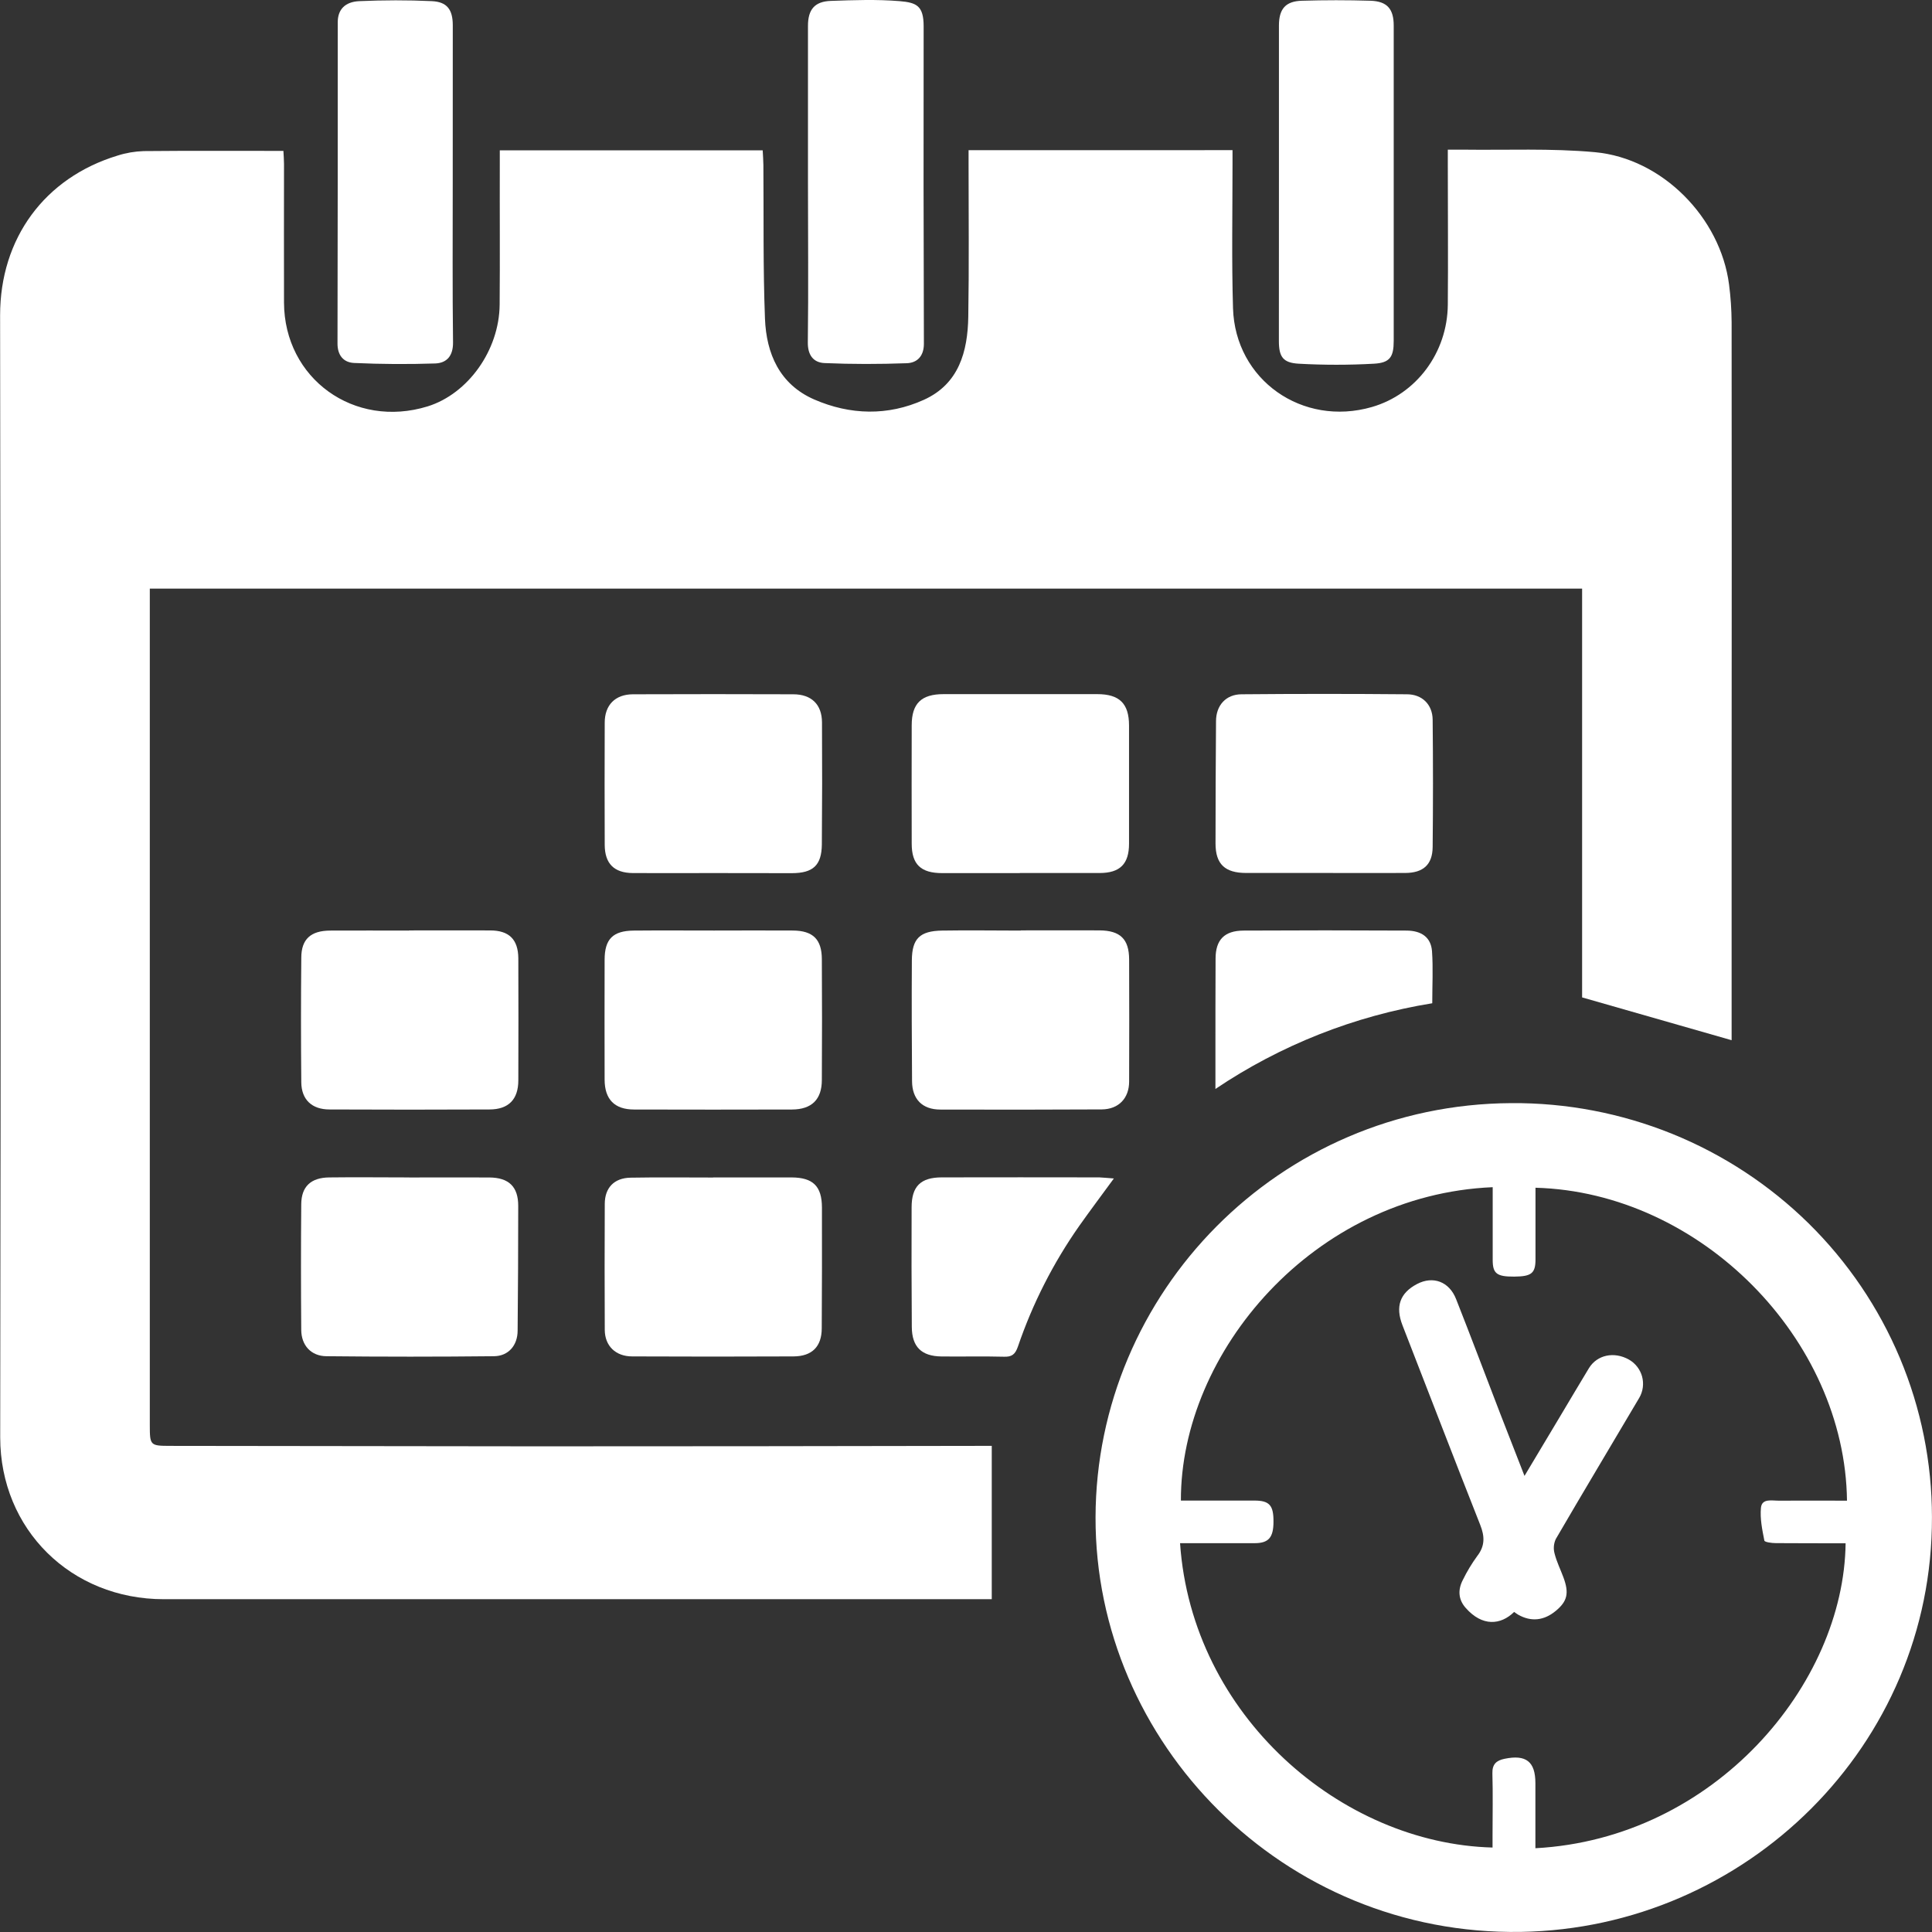 <svg width="39" height="39" viewBox="0 0 39 39" fill="none" xmlns="http://www.w3.org/2000/svg">
<rect x="0" y="0" width="39" height="39" fill="#333333" stroke="none"/>
<path d="M24.88 3.031V3.321C24.88 4.288 24.861 5.255 24.89 6.222C24.934 7.67 26.291 8.621 27.694 8.216C28.589 7.957 29.217 7.122 29.226 6.151C29.234 5.21 29.226 4.268 29.226 3.326V3.021C29.346 3.021 29.437 3.021 29.527 3.021C30.417 3.033 31.311 2.991 32.195 3.072C33.555 3.196 34.729 4.395 34.903 5.742C34.936 5.994 34.953 6.248 34.955 6.502C34.958 9.727 34.958 12.951 34.955 16.175V20.998L31.937 20.134V11.882H3.024V12.275C3.024 15.432 3.024 18.587 3.024 21.741V28.767C3.024 29.178 3.032 29.186 3.432 29.187C5.889 29.191 8.345 29.194 10.802 29.196C13.781 29.196 16.76 29.193 19.739 29.187H20.02V32.282H19.795C14.299 32.282 8.803 32.282 3.306 32.282C1.432 32.282 0.005 30.871 0.004 29.015C0.004 26.241 0.013 23.466 0.012 20.692C0.012 15.917 0.009 11.141 0.002 6.365C0.002 4.814 0.898 3.589 2.372 3.141C2.543 3.086 2.721 3.056 2.901 3.05C3.831 3.041 4.763 3.046 5.721 3.046C5.725 3.129 5.733 3.219 5.733 3.309C5.733 4.242 5.73 5.174 5.733 6.108C5.739 7.643 7.15 8.661 8.634 8.203C9.449 7.948 10.078 7.07 10.086 6.149C10.094 5.207 10.086 4.266 10.089 3.324V3.035H15.396C15.401 3.136 15.409 3.235 15.41 3.332C15.418 4.366 15.402 5.401 15.442 6.434C15.47 7.137 15.735 7.757 16.434 8.063C17.162 8.38 17.924 8.399 18.649 8.071C19.358 7.751 19.534 7.096 19.546 6.396C19.563 5.37 19.552 4.343 19.552 3.317V3.032L24.88 3.031Z" fill="white"/>
<path d="M38.999 30.625C39.014 35.229 35.249 38.923 30.702 38.998C25.893 39.075 22.105 35.173 22.115 30.629C22.125 26.098 25.814 22.293 30.508 22.268C31.62 22.26 32.723 22.471 33.753 22.887C34.783 23.304 35.719 23.919 36.509 24.695C37.298 25.472 37.924 26.396 38.352 27.414C38.779 28.431 38.999 29.523 38.999 30.625ZM30.132 23.965C26.518 24.118 23.829 27.296 23.838 30.291H25.32C25.624 30.291 25.709 30.385 25.707 30.716C25.707 31.038 25.608 31.151 25.326 31.151C25.027 31.151 24.727 31.151 24.427 31.151H23.821C24.059 34.636 27.078 37.216 30.129 37.295V37.045C30.129 36.629 30.138 36.213 30.126 35.798C30.121 35.613 30.206 35.538 30.37 35.504C30.806 35.413 30.994 35.56 30.994 35.995V37.309C34.614 37.114 37.223 33.996 37.256 31.153C36.787 31.153 36.318 31.153 35.849 31.15C35.767 31.15 35.622 31.131 35.616 31.099C35.573 30.881 35.526 30.655 35.547 30.437C35.566 30.243 35.767 30.294 35.907 30.293C36.366 30.29 36.825 30.293 37.284 30.293C37.245 27.031 34.328 24.067 30.996 23.976C30.996 24.458 30.996 24.94 30.996 25.422C30.996 25.703 30.915 25.768 30.565 25.77C30.215 25.772 30.132 25.709 30.132 25.434C30.132 24.951 30.132 24.468 30.132 23.965Z" fill="white"/>
<path d="M16.31 3.701C16.31 2.641 16.31 1.582 16.31 0.522C16.31 0.193 16.444 0.029 16.773 0.018C17.235 0.002 17.697 -0.015 18.16 0.023C18.502 0.052 18.645 0.116 18.645 0.532C18.641 2.668 18.643 4.804 18.65 6.94C18.65 7.186 18.518 7.324 18.305 7.332C17.752 7.352 17.196 7.353 16.642 7.329C16.417 7.318 16.303 7.165 16.307 6.908C16.321 5.837 16.31 4.769 16.31 3.701Z" fill="white"/>
<path d="M25.817 3.674C25.817 2.622 25.817 1.57 25.817 0.518C25.817 0.182 25.948 0.025 26.279 0.015C26.741 0.001 27.203 0.001 27.666 0.015C28.002 0.026 28.134 0.182 28.134 0.515C28.134 2.636 28.134 4.757 28.134 6.879C28.134 7.204 28.059 7.325 27.732 7.342C27.229 7.37 26.724 7.37 26.22 7.342C25.896 7.325 25.816 7.201 25.816 6.882C25.817 5.812 25.817 4.743 25.817 3.674Z" fill="white"/>
<path d="M9.139 3.708C9.139 4.777 9.132 5.843 9.145 6.911C9.148 7.181 9.022 7.328 8.785 7.337C8.24 7.355 7.693 7.352 7.148 7.327C6.935 7.317 6.811 7.174 6.813 6.929C6.819 4.769 6.817 2.608 6.818 0.447C6.818 0.197 6.96 0.036 7.255 0.023C7.741 0.002 8.231 0 8.716 0.023C9.024 0.037 9.139 0.193 9.14 0.507C9.14 1.574 9.14 2.641 9.139 3.708Z" fill="white"/>
<path d="M20.585 17.625C20.064 17.625 19.543 17.625 19.021 17.625C18.588 17.625 18.404 17.45 18.404 17.03C18.402 16.234 18.402 15.437 18.404 14.641C18.404 14.198 18.6 14.012 19.047 14.012C20.082 14.012 21.116 14.012 22.15 14.012C22.598 14.012 22.79 14.202 22.791 14.643C22.791 15.44 22.791 16.235 22.791 17.031C22.791 17.441 22.608 17.622 22.199 17.623C21.661 17.623 21.12 17.623 20.585 17.623L20.585 17.625Z" fill="white"/>
<path d="M14.393 17.624C13.853 17.624 13.314 17.627 12.775 17.624C12.396 17.621 12.21 17.434 12.207 17.058C12.204 16.235 12.204 15.412 12.207 14.589C12.207 14.233 12.417 14.017 12.776 14.015C13.854 14.011 14.933 14.011 16.012 14.015C16.379 14.015 16.591 14.219 16.593 14.581C16.598 15.403 16.597 16.226 16.59 17.048C16.585 17.468 16.413 17.625 15.986 17.626C15.454 17.625 14.923 17.624 14.393 17.624Z" fill="white"/>
<path d="M20.602 18.781C21.132 18.781 21.662 18.778 22.195 18.781C22.614 18.784 22.791 18.957 22.793 19.366C22.796 20.188 22.796 21.01 22.793 21.832C22.793 22.171 22.58 22.392 22.241 22.395C21.154 22.401 20.068 22.401 18.983 22.398C18.618 22.398 18.413 22.189 18.411 21.825C18.405 21.011 18.402 20.196 18.407 19.385C18.41 18.947 18.567 18.793 19.016 18.785C19.546 18.776 20.075 18.785 20.605 18.785L20.602 18.781Z" fill="white"/>
<path d="M14.394 23.768C14.924 23.768 15.453 23.768 15.982 23.768C16.412 23.771 16.59 23.945 16.592 24.372C16.594 25.187 16.593 26 16.588 26.812C16.588 27.182 16.393 27.379 16.018 27.381C14.933 27.386 13.847 27.386 12.762 27.381C12.428 27.381 12.21 27.17 12.208 26.846C12.204 25.997 12.204 25.15 12.208 24.304C12.208 23.977 12.397 23.779 12.728 23.773C13.284 23.763 13.839 23.77 14.395 23.77L14.394 23.768Z" fill="white"/>
<path d="M26.72 17.622H25.156C24.727 17.622 24.537 17.444 24.537 17.026C24.537 16.204 24.541 15.381 24.547 14.558C24.547 14.24 24.746 14.017 25.061 14.015C26.174 14.005 27.287 14.005 28.4 14.015C28.708 14.015 28.917 14.222 28.92 14.529C28.929 15.386 28.929 16.243 28.92 17.099C28.916 17.456 28.728 17.62 28.368 17.622C27.815 17.625 27.268 17.622 26.72 17.622Z" fill="white"/>
<path d="M8.25 18.782C8.797 18.782 9.345 18.78 9.894 18.782C10.278 18.782 10.459 18.965 10.463 19.342C10.466 20.165 10.466 20.987 10.463 21.808C10.463 22.192 10.267 22.395 9.882 22.396C8.805 22.401 7.728 22.401 6.651 22.396C6.295 22.396 6.086 22.197 6.082 21.85C6.074 21.011 6.074 20.173 6.082 19.334C6.082 18.957 6.275 18.787 6.664 18.785C7.194 18.782 7.724 18.785 8.256 18.785L8.25 18.782Z" fill="white"/>
<path d="M14.415 18.784C14.946 18.784 15.476 18.78 16.007 18.784C16.41 18.787 16.588 18.962 16.59 19.359C16.595 20.173 16.595 20.988 16.59 21.802C16.59 22.194 16.385 22.396 15.985 22.397C14.923 22.4 13.862 22.4 12.8 22.397C12.405 22.397 12.206 22.191 12.205 21.794C12.203 20.988 12.203 20.182 12.205 19.376C12.205 18.956 12.372 18.789 12.794 18.785C13.336 18.78 13.875 18.784 14.415 18.784Z" fill="white"/>
<path d="M8.262 23.769C8.801 23.769 9.341 23.766 9.878 23.769C10.274 23.772 10.462 23.957 10.461 24.344C10.461 25.183 10.457 26.021 10.449 26.859C10.449 27.155 10.267 27.374 9.972 27.377C8.844 27.389 7.716 27.389 6.588 27.377C6.28 27.374 6.084 27.159 6.081 26.849C6.074 26.001 6.074 25.154 6.081 24.308C6.084 23.952 6.275 23.772 6.646 23.768C7.185 23.761 7.725 23.768 8.261 23.768L8.262 23.769Z" fill="white"/>
<path d="M22.485 23.789C22.233 24.133 22.006 24.436 21.787 24.745C21.26 25.496 20.843 26.317 20.548 27.183C20.493 27.341 20.425 27.394 20.261 27.387C19.842 27.376 19.423 27.387 19.004 27.382C18.602 27.377 18.409 27.189 18.406 26.787C18.4 25.982 18.399 25.178 18.402 24.373C18.402 23.946 18.586 23.768 19.01 23.767C20.07 23.765 21.13 23.765 22.19 23.767C22.274 23.77 22.358 23.78 22.485 23.789Z" fill="white"/>
<path d="M28.912 20.252C27.343 20.506 25.85 21.097 24.535 21.982V21.31C24.535 20.658 24.535 20.005 24.538 19.352C24.538 18.97 24.717 18.787 25.103 18.785C26.199 18.779 27.293 18.779 28.387 18.785C28.698 18.785 28.886 18.924 28.907 19.201C28.931 19.543 28.912 19.89 28.912 20.252Z" fill="white"/>
<path d="M30.774 29.793C31.026 29.372 31.257 28.988 31.486 28.603C31.683 28.275 31.876 27.945 32.075 27.618C32.24 27.349 32.583 27.277 32.882 27.445C32.947 27.482 33.004 27.531 33.049 27.59C33.095 27.649 33.129 27.717 33.148 27.788C33.167 27.86 33.172 27.935 33.162 28.009C33.152 28.083 33.128 28.154 33.09 28.218C32.529 29.169 31.96 30.115 31.405 31.069C31.363 31.161 31.354 31.265 31.382 31.363C31.423 31.526 31.5 31.68 31.559 31.839C31.678 32.158 31.64 32.324 31.405 32.518C31.17 32.713 30.91 32.744 30.647 32.595C30.618 32.579 30.592 32.557 30.565 32.539C30.293 32.806 29.922 32.837 29.589 32.46C29.435 32.288 29.427 32.09 29.53 31.892C29.612 31.724 29.709 31.563 29.819 31.412C29.978 31.208 29.973 31.013 29.879 30.779C29.35 29.44 28.834 28.095 28.311 26.753C28.164 26.375 28.258 26.102 28.604 25.92C28.926 25.75 29.255 25.869 29.394 26.226C29.695 26.989 29.985 27.759 30.28 28.526C30.438 28.935 30.598 29.343 30.774 29.793Z" fill="white"/>
</svg>
